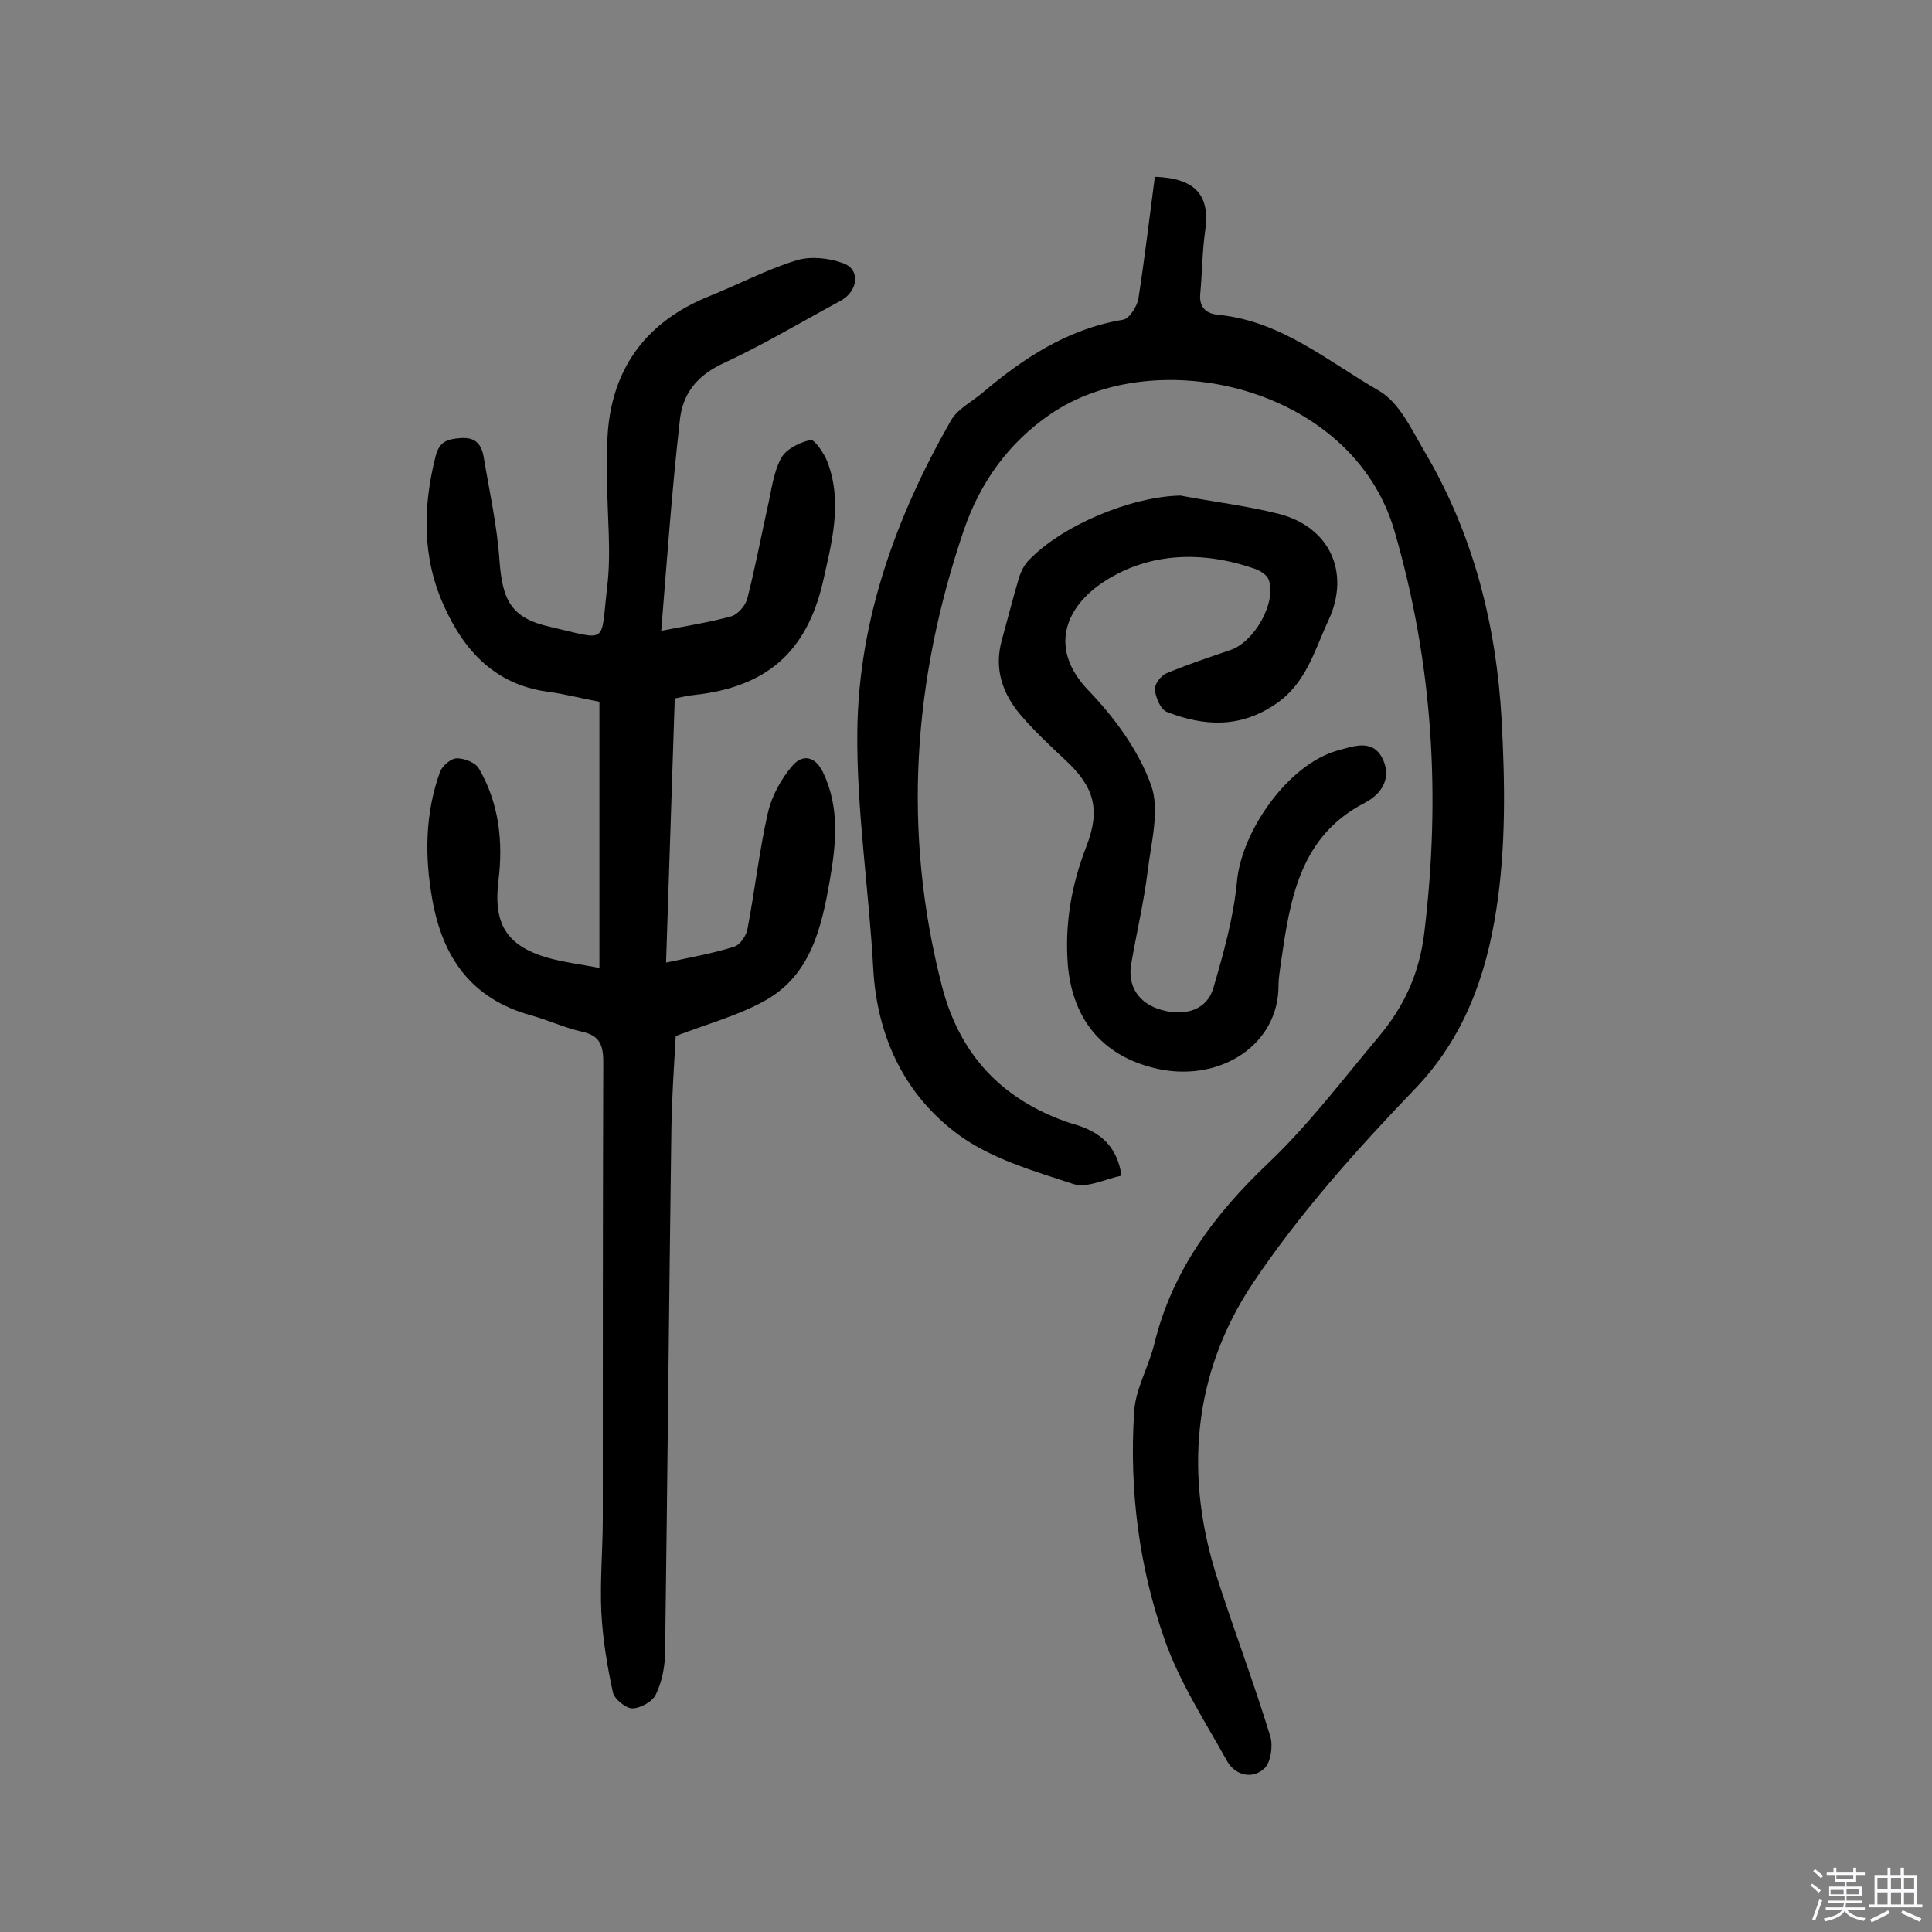 <svg enable-background="new 0 0 400 400" viewBox="0 0 400 400" xmlns="http://www.w3.org/2000/svg"><rect x="0" y="0" width="400" height="400" fill="#808080" stroke="none"/><path d="m374.8 390.4.4-.4c.7.5 1.3 1 1.8 1.4l-.5.5c-.5-.6-1.1-1.1-1.7-1.5zm1 7.3-.6-.3c.5-1.4 1.1-2.8 1.5-4.3.2.1.4.2.6.3-.5 1.3-1 2.8-1.5 4.3zm-.4-10.3.4-.4c.4.3 1 .8 1.7 1.4l-.5.5c-.4-.5-1-1-1.6-1.5zm2.5.3h1.7v-1h.6v1h3.5v-1h.6v1h1.8v.5h-1.8v1.4h-2v1h3.2v2h-3.2v.9h3.3v.5h-3.4c0 .3-.1.6-.1.9h4v.5h-3.7c.7.9 1.9 1.5 3.8 1.7-.1.2-.2.4-.3.6-2.1-.4-3.5-1.1-4-2.1-.4 1-1.8 1.7-4 2.2-.1-.2-.2-.4-.3-.6 2.1-.4 3.4-1 3.8-1.8h-3.4v-.5h3.6c.1-.3.1-.6.2-.9h-3.3v-.5h3.4c0-.3 0-.6 0-.9h-3.2v-2h3.3v-1h-2.1v-1.4h-1.7v-.5zm1.1 3.5v1h2.7c0-.3 0-.4 0-.4 0-.1 0-.2 0-.2 0-.1 0-.2 0-.3h-2.7zm1.2-3v.9h3.5v-.9zm4.7 3h-2.6v.6.4h2.6z" fill="#fbfafc"/><path d="m393.6 386.7h.6v1.5h2.7v6.1h1.1v.6h-11v-.6h1.1v-6.1h2.7v-1.5h.6v1.5h2.1v-1.5zm-2.7 8.8.4.6c-1.2.6-2.5 1.3-3.8 1.9-.1-.2-.2-.4-.3-.6 1.2-.6 2.5-1.2 3.7-1.9zm-2.2-6.7v2.4h2.1v-2.4zm0 3v2.5h2.1v-2.5zm2.8-3v2.4h2.1v-2.4zm0 3v2.5h2.1v-2.5zm6 6.1c-1.4-.7-2.7-1.3-3.9-1.8l.3-.6c1.5.6 2.7 1.2 3.9 1.7zm-1.2-9.1h-2.1v2.4h2.1zm-2.1 3v2.5h2.1v-2.5z" fill="#fbfafc"/><g fill="#010000"><path d="m232.2 243.4c-3.4.7-7.2 2.7-10.1 1.7-8.2-2.7-16.9-5.2-23.7-10.2-11.1-8.2-16.8-20.2-17.6-34.3-.9-16.5-3.5-33-3.3-49.4.3-22.9 8-44.2 19.3-64 1.3-2.4 4.2-3.9 6.4-5.7 8.6-7.3 17.8-13.4 29.3-15.3 1.3-.2 2.9-2.7 3.2-4.4 1.3-8.4 2.3-16.9 3.4-25.2 8.6.3 11.5 4 10.4 11.3-.6 4.3-.6 8.6-1 12.9-.3 3 1.4 4.2 3.9 4.4 12.9 1.3 22.5 9.6 33.1 15.7 4.2 2.4 6.8 8.1 9.5 12.7 10.1 17.1 14.8 35.9 15.9 55.5.7 13 .9 26.3-1.1 39.2-2.1 13.6-6.6 26.5-16.9 37.2-12.1 12.6-23.9 25.8-33.6 40.3-12.4 18.7-14.2 39.9-7.1 61.5 3.5 10.8 7.5 21.4 10.8 32.2.6 2 .1 5.5-1.3 6.7-2.4 2.2-5.9 1.4-7.6-1.5-4.6-8.3-9.9-16.4-13-25.3-5.3-15.1-7.3-30.9-6.3-46.9.1-1.6.4-3.2.9-4.7 1-3.2 2.5-6.4 3.3-9.6 3.7-15.2 12.5-26.9 23.7-37.5 8.3-7.9 15.3-17.2 22.7-26 5.3-6.3 8.5-13.2 9.5-21.7 3.4-28.2 1.8-55.6-6.2-83.1-8.7-29.9-49.4-39.2-71.3-24.1-8.6 5.9-14.5 14.1-17.9 24.1-10.5 31-12.7 62.3-4.5 94.2 3.7 14.4 12.6 23.7 26.5 28.4 5.2 1.4 9.6 3.8 10.7 10.9z"/><path d="m136.9 130.6c5.7-1.1 10.2-1.8 14.5-3 1.4-.4 2.9-2.2 3.3-3.6 1.6-6.2 2.8-12.6 4.2-18.9.8-3.5 1.2-7.2 2.8-10.2 1-1.9 3.8-3.3 6.1-3.8.8-.2 2.8 2.7 3.5 4.5 3.2 8.4.9 16.7-.9 24.8-3.4 14.7-11.8 21.9-26.8 23.5-1.1.1-2.2.4-3.9.7-.6 18-1.2 36.1-1.8 54.7 5.1-1.1 9.7-1.9 14.1-3.3 1.3-.4 2.6-2.4 2.8-3.9 1.5-7.9 2.4-16 4.2-23.9.8-3.4 2.7-6.9 5-9.6 2.2-2.6 4.8-2 6.4 1.3 3.5 7.3 2.7 14.9 1.4 22.4-1.7 9.7-3.9 19.5-13.3 24.8-5.5 3.1-11.8 4.8-18.6 7.4-.3 5.5-.8 12.4-.9 19.3-.5 36-.8 72.1-1.3 108.1 0 3-.6 6.2-1.9 8.9-.7 1.5-3.2 2.9-4.9 2.9-1.3 0-3.7-1.9-4-3.3-1.2-5.5-2.1-11-2.4-16.6-.3-6.5.3-13 .3-19.5 0-31.5 0-63 .1-94.5 0-3.5-.8-5.4-4.4-6.2s-7-2.4-10.6-3.4c-12.3-3.4-18.3-12-20.4-24-1.6-8.9-1.5-17.8 1.6-26.4.5-1.3 2.3-2.8 3.5-2.8 1.6 0 3.9.9 4.6 2.2 4.1 7.1 5 15 4 23.1-1.1 8.9 1.6 13.5 10.2 16 3.2.9 6.5 1.3 10.7 2.1 0-18.7 0-36.7 0-55.1-3.3-.6-7-1.6-10.8-2.1-10.9-1.5-17.3-8.6-21.4-17.8-4.5-9.9-4.4-20.4-1.7-31 .8-3 2.4-3.5 5.2-3.7 3-.2 4.2 1.2 4.7 3.7 1.2 7.2 2.8 14.3 3.3 21.5.6 8.4 2.4 12.1 10.6 13.9 12.1 2.8 10.3 3.7 11.7-8.2.9-7.3 0-14.8 0-22.3 0-4.5-.2-9.1.6-13.6 2.1-12 9.4-19.9 20.6-24.4 6-2.4 11.8-5.5 18-7.4 2.9-.9 6.7-.5 9.7.6 3.6 1.3 3.1 5.8-.6 7.8-8 4.3-15.8 9-24 12.8-5.7 2.6-8.8 6.4-9.3 12.4-1.6 14.1-2.6 28.3-3.8 43.1z"/><path d="m244.4 102.6c6.8 1.3 13.7 2.1 20.4 3.8 10.5 2.7 14.8 12.1 10.3 21.9-2.9 6.2-4.6 13.1-10.9 17.4-7.4 5.1-14.9 4.7-22.6 1.7-1.3-.5-2.3-2.9-2.5-4.6-.1-1.1 1.2-2.9 2.4-3.4 4.3-1.8 8.8-3.3 13.2-4.8 4.9-1.6 9.6-9.7 8-14.5-.3-1-1.7-1.9-2.8-2.3-10.8-3.8-21.9-3.5-31.3 2.6-8 5.2-11.6 13.8-3.3 22.5 5.4 5.6 10.4 12.4 13 19.6 1.9 5.2 0 12-.7 18-.8 6.4-2.3 12.7-3.4 19.1-.8 4.6 1.6 8.2 6.3 9.5 5 1.4 9.4-.1 10.7-4.5 2.1-7.2 4.2-14.6 4.9-22.1 1-10.6 10.7-24.3 20.8-27.1 3-.8 7.1-2.5 9.2 1.4s.3 7.4-3.5 9.4c-13.6 7-15.5 20.1-17.4 33.1-.2 1.6-.5 3.2-.5 4.8 0 12.1-11.8 19.8-24.5 17.3-11.3-2.3-18-9.7-19.1-21.4-.7-8.6.7-16.7 3.8-24.7 3-7.7 1.7-12.4-4.5-18.1-3.2-3-6.4-6-9.2-9.3-3.7-4.4-5.4-9.5-3.8-15.3 1.2-4.4 2.3-8.7 3.6-13.1.4-1.2 1-2.4 1.8-3.3 6.9-7.4 21.4-13.4 31.6-13.6z"/></g></svg>